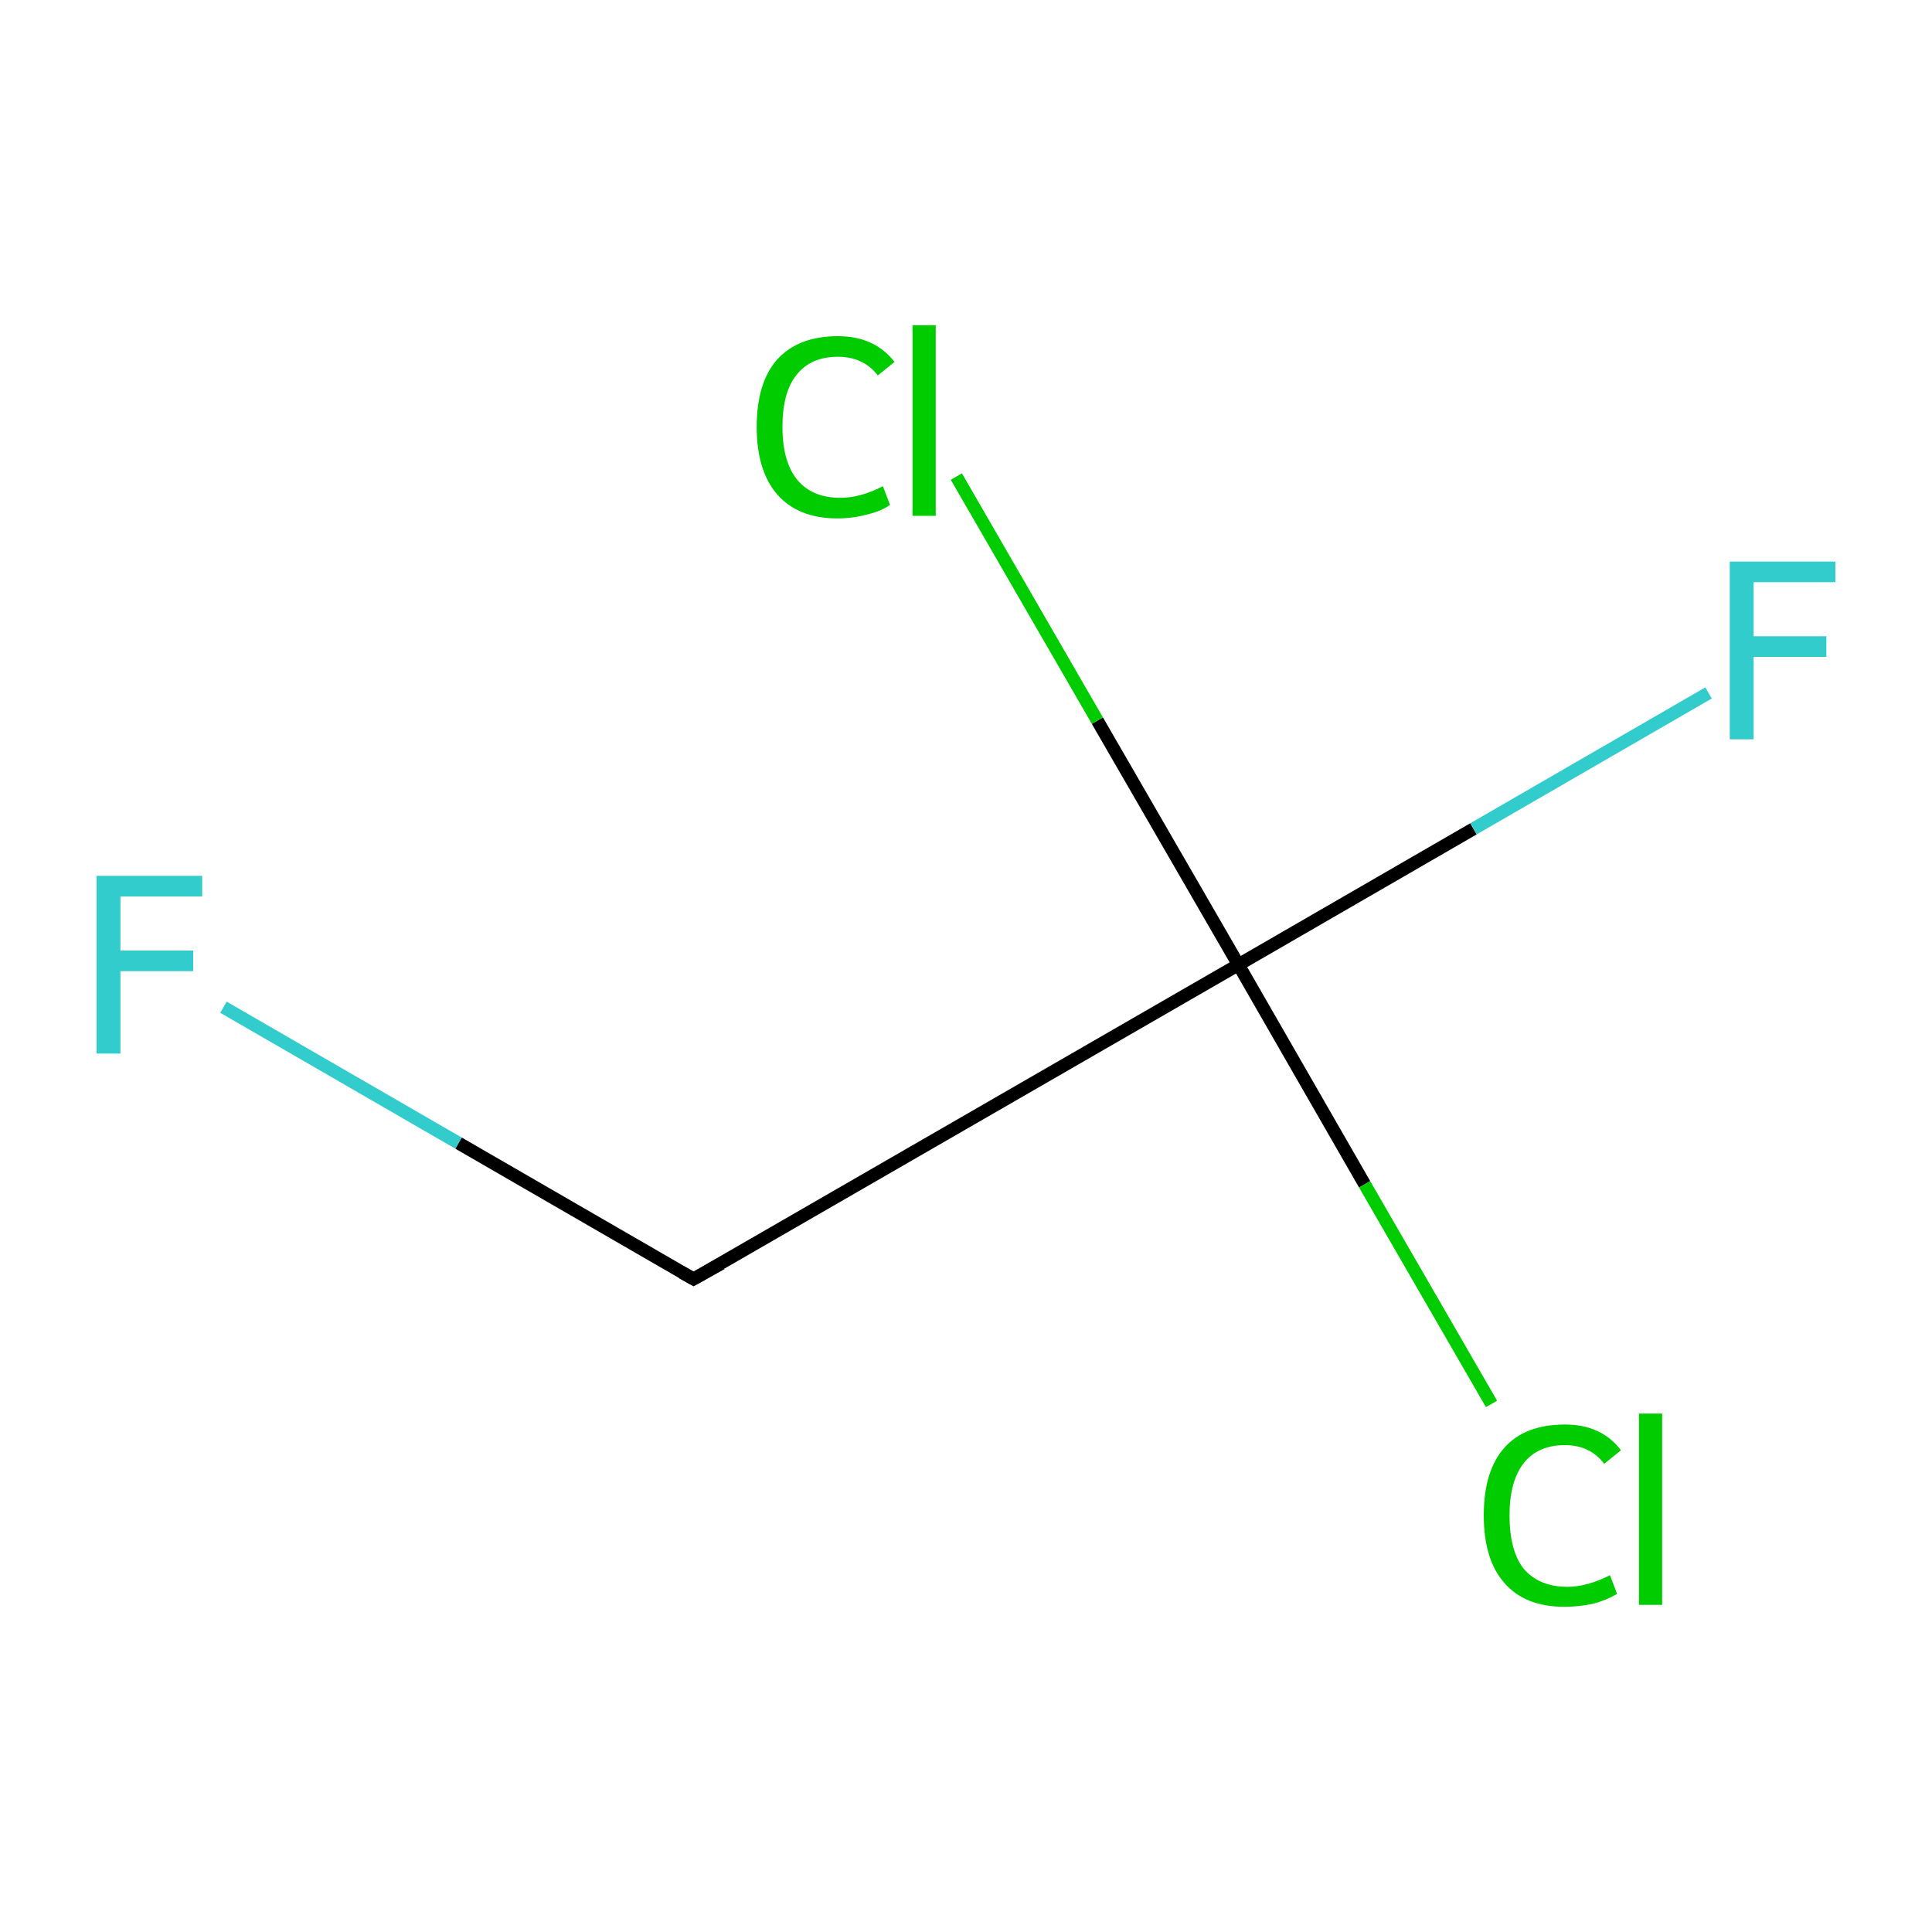 <?xml version='1.0' encoding='iso-8859-1'?>
<svg version='1.1' baseProfile='full'
              xmlns='http://www.w3.org/2000/svg'
                      xmlns:rdkit='http://www.rdkit.org/xml'
                      xmlns:xlink='http://www.w3.org/1999/xlink'
                  xml:space='preserve'
width='300px' height='300px' viewBox='0 0 300 300'>
<!-- END OF HEADER -->
<rect style='opacity:1.0;fill:#FFFFFF;stroke:none' width='300.0' height='300.0' x='0.0' y='0.0'> </rect>
<path class='bond-0 atom-0 atom-1' d='M 107.7,198.6 L 192.3,149.8' style='fill:none;fill-rule:evenodd;stroke:#000000;stroke-width:2.0px;stroke-linecap:butt;stroke-linejoin:miter;stroke-opacity:1' />
<path class='bond-1 atom-1 atom-2' d='M 192.3,149.8 L 228.8,128.7' style='fill:none;fill-rule:evenodd;stroke:#000000;stroke-width:2.0px;stroke-linecap:butt;stroke-linejoin:miter;stroke-opacity:1' />
<path class='bond-1 atom-1 atom-2' d='M 228.8,128.7 L 265.3,107.6' style='fill:none;fill-rule:evenodd;stroke:#33CCCC;stroke-width:2.0px;stroke-linecap:butt;stroke-linejoin:miter;stroke-opacity:1' />
<path class='bond-2 atom-1 atom-3' d='M 192.3,149.8 L 211.9,183.9' style='fill:none;fill-rule:evenodd;stroke:#000000;stroke-width:2.0px;stroke-linecap:butt;stroke-linejoin:miter;stroke-opacity:1' />
<path class='bond-2 atom-1 atom-3' d='M 211.9,183.9 L 231.6,218.0' style='fill:none;fill-rule:evenodd;stroke:#00CC00;stroke-width:2.0px;stroke-linecap:butt;stroke-linejoin:miter;stroke-opacity:1' />
<path class='bond-3 atom-1 atom-4' d='M 192.3,149.8 L 170.4,111.9' style='fill:none;fill-rule:evenodd;stroke:#000000;stroke-width:2.0px;stroke-linecap:butt;stroke-linejoin:miter;stroke-opacity:1' />
<path class='bond-3 atom-1 atom-4' d='M 170.4,111.9 L 148.5,74.0' style='fill:none;fill-rule:evenodd;stroke:#00CC00;stroke-width:2.0px;stroke-linecap:butt;stroke-linejoin:miter;stroke-opacity:1' />
<path class='bond-4 atom-0 atom-5' d='M 107.7,198.6 L 71.2,177.5' style='fill:none;fill-rule:evenodd;stroke:#000000;stroke-width:2.0px;stroke-linecap:butt;stroke-linejoin:miter;stroke-opacity:1' />
<path class='bond-4 atom-0 atom-5' d='M 71.2,177.5 L 34.7,156.4' style='fill:none;fill-rule:evenodd;stroke:#33CCCC;stroke-width:2.0px;stroke-linecap:butt;stroke-linejoin:miter;stroke-opacity:1' />
<path d='M 112.0,196.2 L 107.7,198.6 L 105.9,197.6' style='fill:none;stroke:#000000;stroke-width:2.0px;stroke-linecap:butt;stroke-linejoin:miter;stroke-miterlimit:10;stroke-opacity:1;' />
<path class='atom-2' d='M 268.6 87.2
L 285.0 87.2
L 285.0 90.4
L 272.3 90.4
L 272.3 98.8
L 283.6 98.8
L 283.6 102.0
L 272.3 102.0
L 272.3 114.8
L 268.6 114.8
L 268.6 87.2
' fill='#33CCCC'/>
<path class='atom-3' d='M 230.4 235.3
Q 230.4 228.4, 233.6 224.8
Q 236.8 221.2, 243.0 221.2
Q 248.7 221.2, 251.7 225.2
L 249.1 227.3
Q 246.9 224.4, 243.0 224.4
Q 238.8 224.4, 236.6 227.2
Q 234.4 230.0, 234.4 235.3
Q 234.4 240.8, 236.6 243.6
Q 239.0 246.4, 243.4 246.4
Q 246.4 246.4, 250.0 244.6
L 251.1 247.5
Q 249.6 248.4, 247.5 249.0
Q 245.3 249.5, 242.9 249.5
Q 236.8 249.5, 233.6 245.8
Q 230.4 242.2, 230.4 235.3
' fill='#00CC00'/>
<path class='atom-3' d='M 254.5 219.5
L 258.1 219.5
L 258.1 249.2
L 254.5 249.2
L 254.5 219.5
' fill='#00CC00'/>
<path class='atom-4' d='M 117.5 66.3
Q 117.5 59.4, 120.7 55.8
Q 124.0 52.2, 130.1 52.2
Q 135.8 52.2, 138.9 56.2
L 136.3 58.3
Q 134.1 55.4, 130.1 55.4
Q 125.9 55.4, 123.7 58.2
Q 121.5 60.9, 121.5 66.3
Q 121.5 71.7, 123.8 74.5
Q 126.1 77.3, 130.5 77.3
Q 133.6 77.3, 137.1 75.5
L 138.2 78.4
Q 136.8 79.4, 134.6 79.9
Q 132.4 80.5, 130.0 80.5
Q 124.0 80.5, 120.7 76.8
Q 117.5 73.1, 117.5 66.3
' fill='#00CC00'/>
<path class='atom-4' d='M 141.7 50.5
L 145.3 50.5
L 145.3 80.1
L 141.7 80.1
L 141.7 50.5
' fill='#00CC00'/>
<path class='atom-5' d='M 15.0 136.0
L 31.4 136.0
L 31.4 139.2
L 18.7 139.2
L 18.7 147.6
L 30.0 147.6
L 30.0 150.8
L 18.7 150.8
L 18.7 163.6
L 15.0 163.6
L 15.0 136.0
' fill='#33CCCC'/>
</svg>
